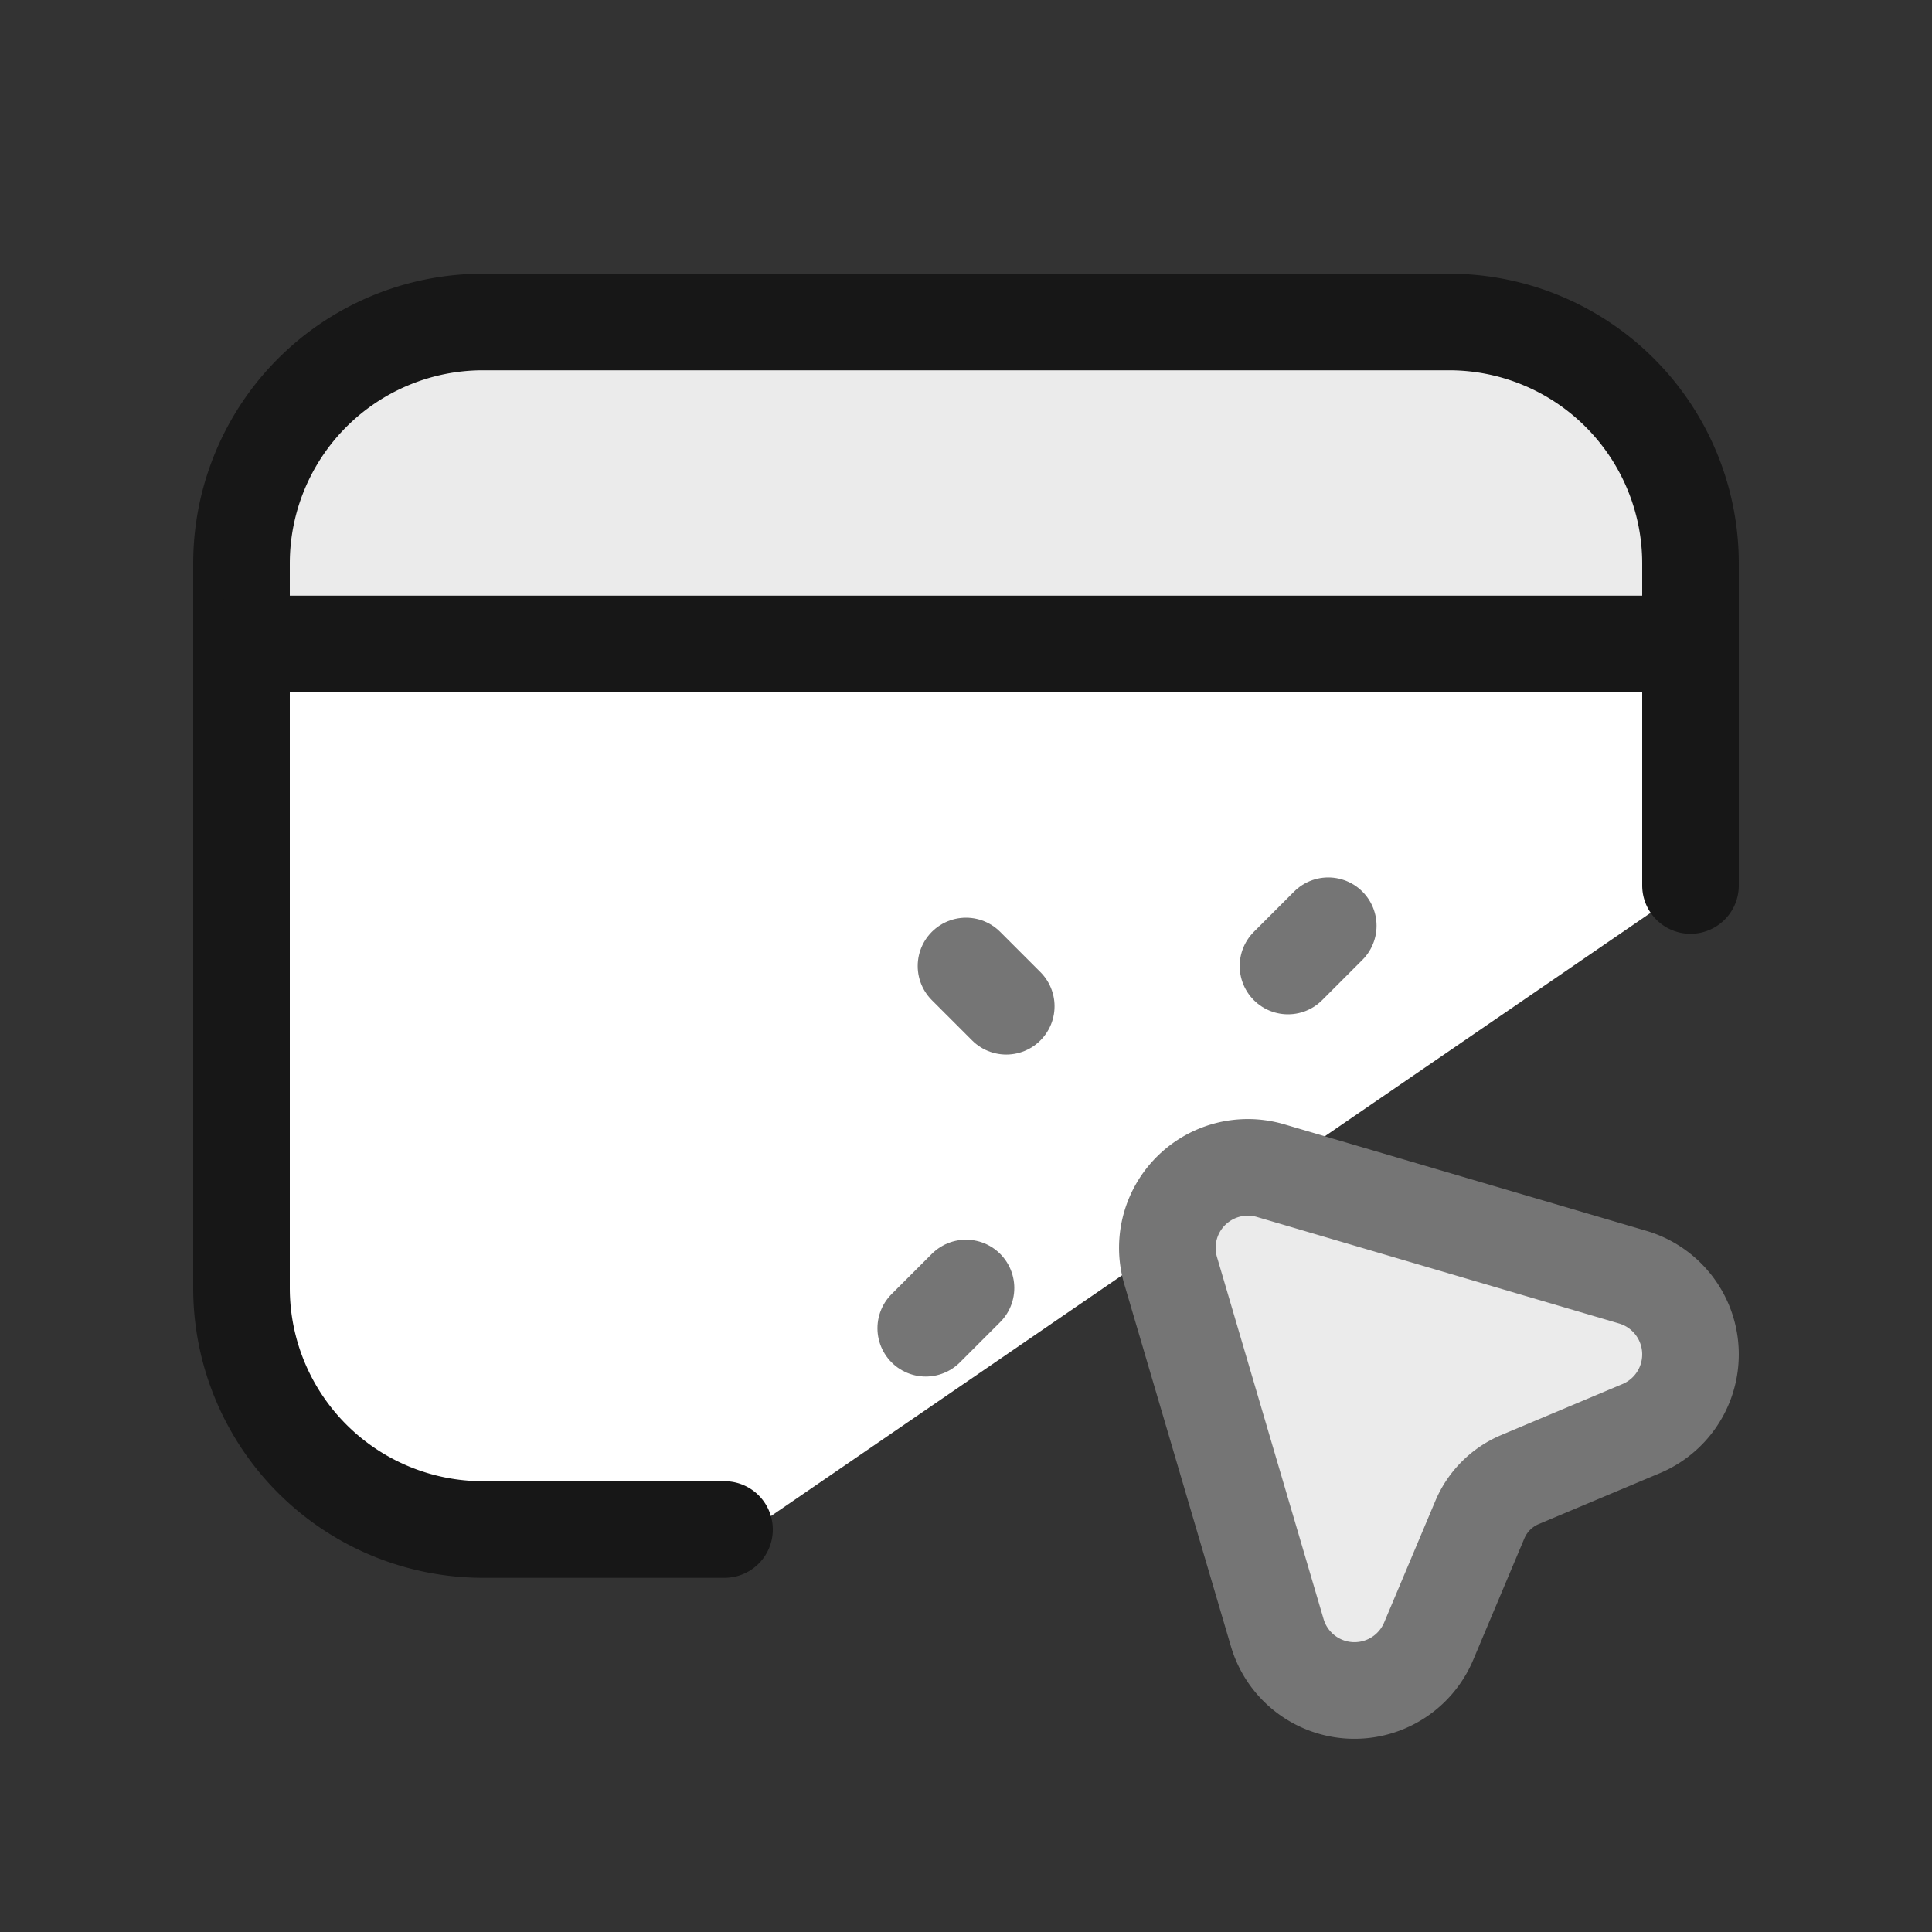 <svg width="36" height="36" viewBox="0 0 36 36" fill="none" xmlns="http://www.w3.org/2000/svg"><rect x="0" y="0" width="36" height="36" fill="#333333" stroke="none"/><path d="m14 28.5 17.5-12v-4L5 12l-.5.5V23l.5 3.5 2.5 2z" fill="#fff"/><path d="M31.5 12h-27v-2l1-2.5L9 6h13.5l6.5.5L31 9z" fill="#EBEBEB"/><path d="M13.5 28.5H9A4.5 4.5 0 0 1 4.5 24V10.5A4.5 4.5 0 0 1 9 6h18a4.5 4.5 0 0 1 4.5 4.5v6" stroke="#171717" stroke-width="1.8" stroke-linecap="round" stroke-linejoin="round"/><path d="M18.75 18.75 18 18m6 0 .75-.75m-7.5 7.5L18 24" stroke="#757575" stroke-width="1.8" stroke-linecap="round" stroke-linejoin="round"/><path fill-rule="evenodd" clip-rule="evenodd" d="m30.581 26.62-2.257.949a1.4 1.4 0 0 0-.75.75l-.953 2.263a1.5 1.5 0 0 1-2.821-.158l-1.987-6.748a1.5 1.5 0 0 1 1.862-1.863l6.748 1.985a1.5 1.5 0 0 1 .158 2.822" fill="#EBEBEB" stroke="#757575" stroke-width="1.8" stroke-linecap="round" stroke-linejoin="round"/><path d="M4.5 12h27" stroke="#171717" stroke-width="1.8" stroke-linecap="round" stroke-linejoin="round"/></svg>
